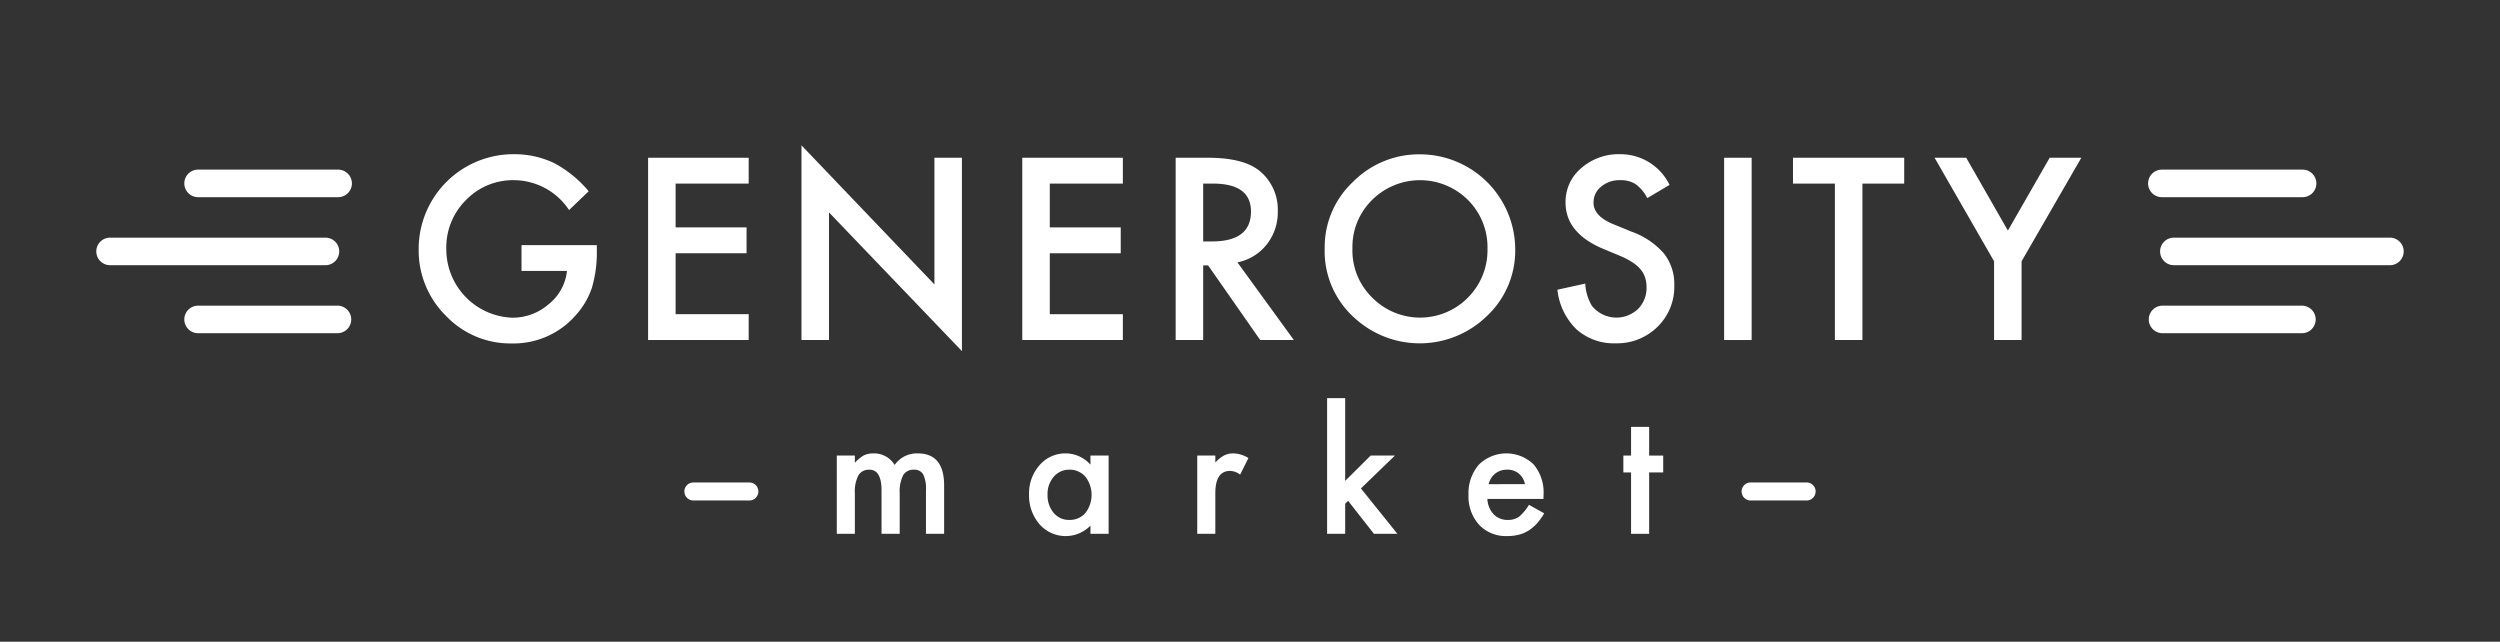 <svg id="Layer_1" data-name="Layer 1" xmlns="http://www.w3.org/2000/svg" viewBox="0 0 300 77.009">
  <rect x="0" y="0" width="300" height="77.009" fill="#333333" stroke="none"/>
  <defs>
    <style>
      .cls-1 {
        fill: #fff;
      }
    </style>
  </defs>
  <title>Artboard 1 copy 4Generosity-Logo</title>
  <g>
    <g>
      <path class="cls-1" d="M62.581,29.413H71.619v.722a14.933,14.933,0,0,1-.58,4.363,9.277,9.277,0,0,1-1.913,3.287,9.907,9.907,0,0,1-7.749,3.428,10.652,10.652,0,0,1-7.862-3.314,10.992,10.992,0,0,1-3.273-7.991A11.365,11.365,0,0,1,61.674,18.505a11.085,11.085,0,0,1,4.788,1.048,13.827,13.827,0,0,1,4.18,3.4l-2.352,2.252a7.984,7.984,0,0,0-6.559-3.584,7.839,7.839,0,0,0-5.822,2.394A7.995,7.995,0,0,0,53.557,29.908a8.217,8.217,0,0,0,7.933,8.217,6.595,6.595,0,0,0,4.377-1.644,5.843,5.843,0,0,0,2.168-3.967h-5.454Z"/>
      <path class="cls-1" d="M89.841,22.031H81.072v5.256h8.514v3.103h-8.514v7.31h8.769v3.101H77.771V18.93H89.841Z"/>
      <path class="cls-1" d="M96.178,40.802V17.442l15.952,16.689V18.93h3.301V42.134L99.479,25.489V40.802Z"/>
      <path class="cls-1" d="M134.743,22.031h-8.769v5.256h8.514v3.103h-8.514v7.31h8.769v3.101H122.673V18.93h12.07Z"/>
      <path class="cls-1" d="M148.489,31.481l6.772,9.321h-4.038l-6.247-8.953h-.595v8.953h-3.301V18.93h3.868q4.335,0,6.261,1.629a5.986,5.986,0,0,1,2.125,4.788,6.215,6.215,0,0,1-1.331,3.995A5.93,5.93,0,0,1,148.489,31.481Zm-4.108-2.508h1.048q4.689,0,4.69-3.584,0-3.357-4.562-3.357h-1.176Z"/>
      <path class="cls-1" d="M158.963,29.768a10.716,10.716,0,0,1,3.386-7.934,11.142,11.142,0,0,1,8.103-3.314,11.439,11.439,0,0,1,11.375,11.375,10.757,10.757,0,0,1-3.372,8.005,11.558,11.558,0,0,1-15.781.367A10.745,10.745,0,0,1,158.963,29.768Zm3.329.042a7.904,7.904,0,0,0,2.437,5.964,8.07,8.07,0,0,0,11.404-.042,8.06,8.06,0,0,0,2.366-5.865,8.018,8.018,0,0,0-2.338-5.865,8.157,8.157,0,0,0-11.517,0A7.895,7.895,0,0,0,162.292,29.81Z"/>
      <path class="cls-1" d="M200.347,22.188l-2.677,1.587a4.612,4.612,0,0,0-1.43-1.699,3.338,3.338,0,0,0-1.828-.454,3.379,3.379,0,0,0-2.281.779,2.419,2.419,0,0,0-.907,1.927q0,1.601,2.38,2.578l2.182.893a9.316,9.316,0,0,1,3.896,2.627,5.921,5.921,0,0,1,1.232,3.803,6.684,6.684,0,0,1-2.011,4.986,6.906,6.906,0,0,1-5.029,1.983,6.726,6.726,0,0,1-4.703-1.685,7.762,7.762,0,0,1-2.281-4.746l3.343-.737a5.686,5.686,0,0,0,.793,2.663,3.767,3.767,0,0,0,5.539.383,3.577,3.577,0,0,0,1.02-2.62,3.698,3.698,0,0,0-.177-1.169,2.971,2.971,0,0,0-.553-.978,4.451,4.451,0,0,0-.971-.836,9.441,9.441,0,0,0-1.416-.744l-2.111-.878q-4.491-1.899-4.491-5.553a5.271,5.271,0,0,1,1.884-4.123,6.81,6.81,0,0,1,4.69-1.671A6.547,6.547,0,0,1,200.347,22.188Z"/>
      <path class="cls-1" d="M210.197,18.93V40.802h-3.301V18.93Z"/>
      <path class="cls-1" d="M223.489,22.031V40.802h-3.301V22.031h-5.029V18.93h13.345v3.101Z"/>
      <path class="cls-1" d="M239.289,31.354,232.149,18.93h3.796l5.001,8.74L245.962,18.93h3.796l-7.169,12.424v9.448h-3.301Z"/>
    </g>
    <g>
      <g>
        <path class="cls-1" d="M39.095,31.823H13.169a1.653,1.653,0,0,1,0-3.305H39.095a1.653,1.653,0,0,1,0,3.305Z"/>
        <path class="cls-1" d="M40.535,23.661H23.731a1.653,1.653,0,0,1,0-3.305H40.535a1.653,1.653,0,1,1,0,3.305Z"/>
        <path class="cls-1" d="M40.535,39.985H23.731a1.653,1.653,0,0,1,0-3.305H40.535a1.653,1.653,0,0,1,0,3.305Z"/>
      </g>
      <g>
        <path class="cls-1" d="M286.831,31.823H260.905a1.653,1.653,0,1,1,0-3.305h25.926a1.653,1.653,0,0,1,0,3.305Z"/>
        <path class="cls-1" d="M276.269,39.985H259.465a1.653,1.653,0,0,1,0-3.305h16.804a1.653,1.653,0,0,1,0,3.305Z"/>
        <path class="cls-1" d="M276.269,23.661H259.465a1.653,1.653,0,1,1,0-3.305h16.804a1.653,1.653,0,1,1,0,3.305Z"/>
      </g>
    </g>
    <g>
      <g>
        <path class="cls-1" d="M100.415,54.668h2.169v.867a4.525,4.525,0,0,1,1.07-.887,2.601,2.601,0,0,1,1.186-.241,2.878,2.878,0,0,1,2.516,1.388,3.257,3.257,0,0,1,2.767-1.388q3.171,0,3.172,3.847v5.804h-2.179V58.842a4.019,4.019,0,0,0-.328-1.909,1.188,1.188,0,0,0-1.108-.569,1.415,1.415,0,0,0-1.307.675,4.35,4.35,0,0,0-.409,2.169v4.85h-2.179V58.872q0-2.508-1.447-2.507a1.451,1.451,0,0,0-1.336.685,4.272,4.272,0,0,0-.419,2.159v4.85h-2.169Z"/>
        <path class="cls-1" d="M130.855,54.668h2.179v9.39H130.855v-.983a4.166,4.166,0,0,1-6.103-.155,5.234,5.234,0,0,1-1.263-3.586,5.074,5.074,0,0,1,1.263-3.519,4.072,4.072,0,0,1,3.162-1.408,3.994,3.994,0,0,1,2.941,1.35Zm-5.149,4.666a3.271,3.271,0,0,0,.723,2.198,2.367,2.367,0,0,0,1.871.858,2.488,2.488,0,0,0,1.947-.829,3.567,3.567,0,0,0,0-4.358,2.456,2.456,0,0,0-1.928-.839,2.399,2.399,0,0,0-1.87.849A3.126,3.126,0,0,0,125.706,59.334Z"/>
        <path class="cls-1" d="M143.67,54.668H145.839v.838a4.138,4.138,0,0,1,1.061-.858,2.437,2.437,0,0,1,1.118-.241,3.503,3.503,0,0,1,1.793.56l-.993,1.986a2.068,2.068,0,0,0-1.205-.444q-1.774,0-1.774,2.68v4.869h-2.169Z"/>
        <path class="cls-1" d="M161.421,47.775v9.93l3.056-3.037h2.912l-4.078,3.943,4.377,5.448h-2.815l-3.104-3.962-.347.347v3.616h-2.169V47.775Z"/>
        <path class="cls-1" d="M185.217,59.874h-6.729a2.85,2.85,0,0,0,.752,1.842,2.291,2.291,0,0,0,1.706.674,2.219,2.219,0,0,0,1.34-.385,5.48,5.48,0,0,0,1.186-1.427l1.832,1.022a7.264,7.264,0,0,1-.897,1.239,4.76,4.76,0,0,1-1.013.848,4.053,4.053,0,0,1-1.166.487,5.694,5.694,0,0,1-1.359.154,4.42,4.42,0,0,1-3.374-1.35,5.062,5.062,0,0,1-1.273-3.606,5.202,5.202,0,0,1,1.234-3.606,4.702,4.702,0,0,1,6.575-.038,5.195,5.195,0,0,1,1.196,3.635Zm-2.227-1.774a2.079,2.079,0,0,0-2.189-1.736,2.253,2.253,0,0,0-.743.121,2.135,2.135,0,0,0-.632.347,2.208,2.208,0,0,0-.487.545,2.532,2.532,0,0,0-.309.723Z"/>
        <path class="cls-1" d="M197.898,56.692v7.366h-2.169V56.692h-.926V54.668h.926V51.226h2.169v3.443h1.687V56.692Z"/>
      </g>
      <g>
        <path class="cls-1" d="M89.926,60.057h-6.721a1.08,1.08,0,0,1,0-2.16H89.926a1.08,1.08,0,1,1,0,2.16Z"/>
        <path class="cls-1" d="M216.795,60.057H210.074a1.08,1.08,0,1,1,0-2.16h6.721a1.08,1.08,0,0,1,0,2.16Z"/>
      </g>
    </g>
  </g>
</svg>
